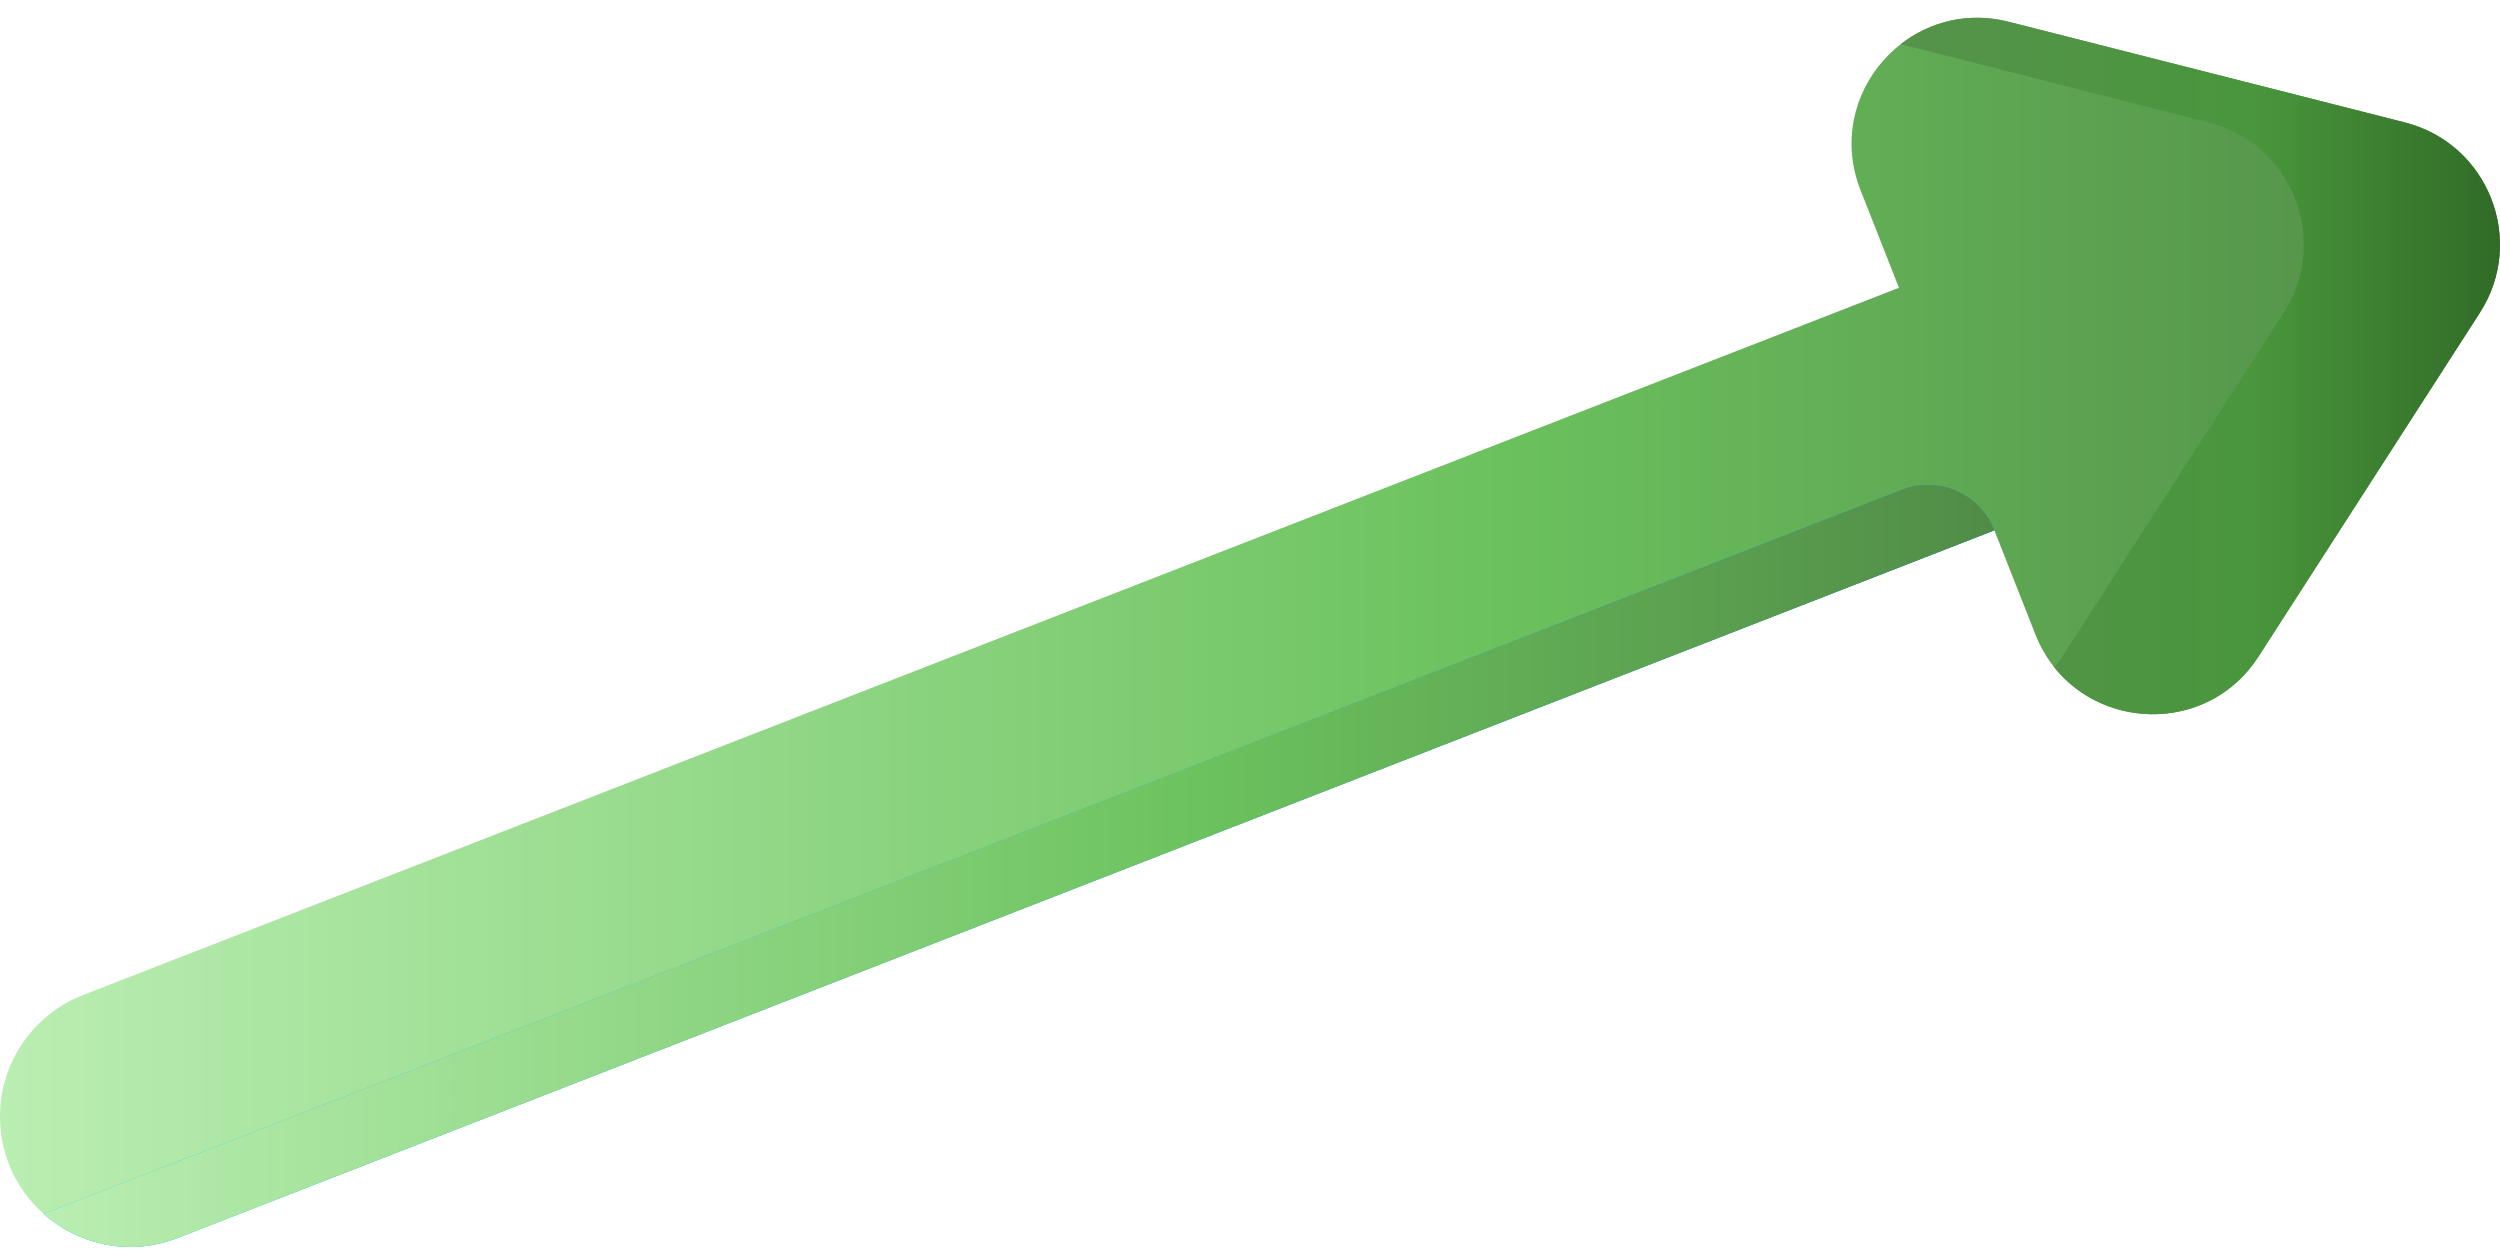 <svg width="133" height="67" viewBox="0 0 133 67" fill="none" xmlns="http://www.w3.org/2000/svg">
<path d="M127.942 6.514L106.868 1.16C101.572 -0.186 96.978 5.028 98.979 10.112L101.024 15.309L4.417 52.937C1.754 53.974 0 56.54 0 59.398C0 64.276 4.904 67.629 9.45 65.859L106.102 28.214L108.281 33.749C110.282 38.833 117.198 39.517 120.156 34.923L131.928 16.641C134.408 12.79 132.382 7.642 127.942 6.514Z" fill="url(#paint0_linear_8280_41831)"/>
<path d="M101.179 26.063L2.318 64.571C4.167 66.215 6.866 66.865 9.45 65.859L106.095 28.213C105.329 26.265 103.13 25.303 101.179 26.063Z" fill="url(#paint1_linear_8280_41831)"/>
<path d="M101.179 26.063L2.318 64.571C4.167 66.215 6.866 66.865 9.45 65.859L106.095 28.213C105.329 26.265 103.13 25.303 101.179 26.063Z" fill="url(#paint2_linear_8280_41831)"/>
<path d="M127.941 6.514L106.867 1.16C104.697 0.608 102.646 1.159 101.117 2.35L117.505 6.514C121.944 7.642 123.971 12.79 121.491 16.641L109.718 34.923C109.585 35.13 109.442 35.322 109.294 35.507C112.016 38.919 117.582 38.918 120.155 34.923L131.927 16.641C134.407 12.79 132.381 7.642 127.941 6.514Z" fill="url(#paint3_linear_8280_41831)"/>
<defs>
<linearGradient id="paint0_linear_8280_41831" x1="0" y1="33.642" x2="133" y2="33.642" gradientUnits="userSpaceOnUse">
<stop stop-color="#BAEEB2"/>
<stop offset="0.593" stop-color="#6CC25E"/>
<stop offset="1" stop-color="#518C47"/>
</linearGradient>
<linearGradient id="paint1_linear_8280_41831" x1="2.319" y1="46.071" x2="106.095" y2="46.071" gradientUnits="userSpaceOnUse">
<stop stop-color="#01D0FB"/>
<stop offset="0.608" stop-color="#26A6FE"/>
<stop offset="1" stop-color="#0182FC"/>
</linearGradient>
<linearGradient id="paint2_linear_8280_41831" x1="2.318" y1="46.071" x2="106.095" y2="46.071" gradientUnits="userSpaceOnUse">
<stop stop-color="#BAEEB2"/>
<stop offset="0.593" stop-color="#6CC25E"/>
<stop offset="1" stop-color="#518C47"/>
</linearGradient>
<linearGradient id="paint3_linear_8280_41831" x1="101.117" y1="19.471" x2="132.999" y2="19.471" gradientUnits="userSpaceOnUse">
<stop stop-color="#56934C"/>
<stop offset="0.593" stop-color="#49963C"/>
<stop offset="1" stop-color="#316B27"/>
</linearGradient>
</defs>
</svg>
